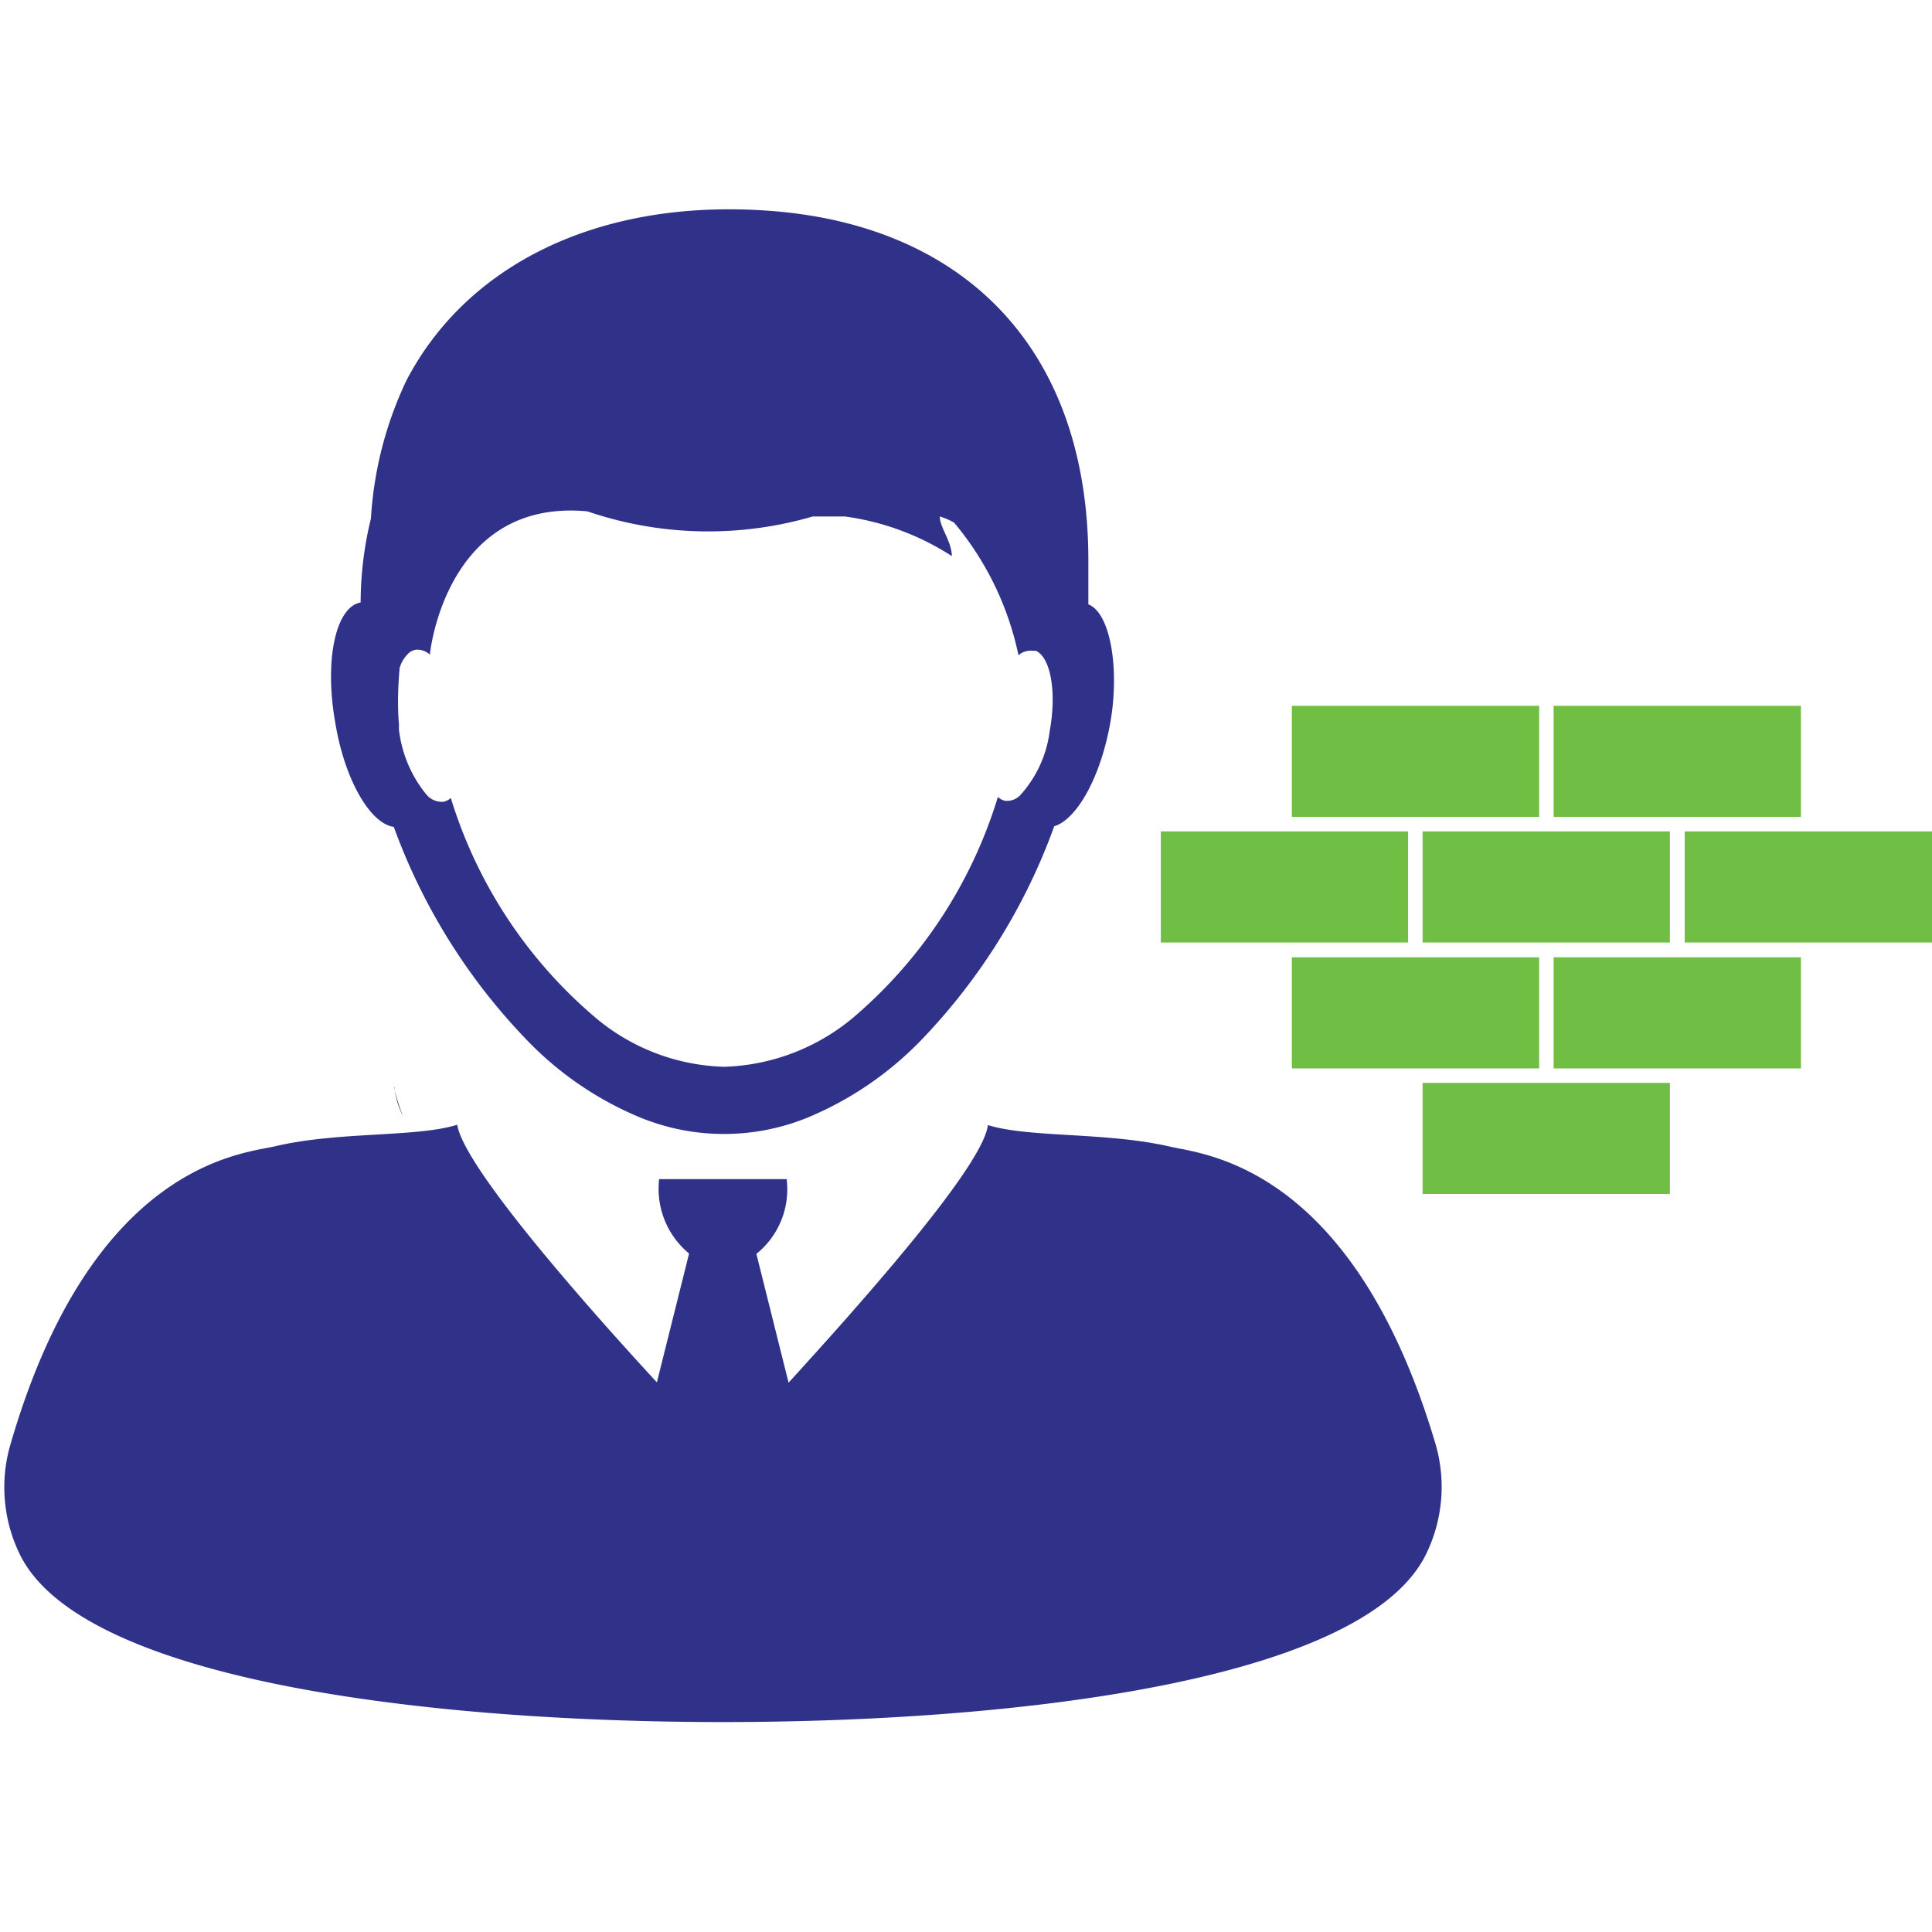 <svg id="Layer_1" data-name="Layer 1" xmlns="http://www.w3.org/2000/svg" viewBox="0 0 60 60"><defs><style>.cls-1{fill:none;}.cls-2{fill:#2f3288;}.cls-3{fill:#70be44;}</style></defs><title>pp_icons_Information_Architect</title><path class="cls-1" d="M13.2,24.66a.63.63,0,0,0,.54.24.46.46,0,0,0,.23-.12,14.49,14.49,0,0,0,4.57,6.9,6.48,6.48,0,0,0,3.94,1.47,6.55,6.55,0,0,0,4-1.53A14.55,14.55,0,0,0,31,24.78a.46.46,0,0,0,.23.12.57.57,0,0,0,.46-.17,3.64,3.64,0,0,0,.92-2c.22-1.22,0-2.28-.43-2.49l-.1,0a.57.57,0,0,0-.44.14h0v0a9.41,9.41,0,0,0-2-4.12,2.21,2.21,0,0,0-.44-.19c0,.31.33.77.37,1.23A8.12,8.12,0,0,0,26.27,16c-.32,0-.67,0-1,0a11.61,11.61,0,0,1-7-.16c-4.18-.39-4.84,4-4.89,4.45,0,0,0,0,0,0h0a.57.57,0,0,0-.45-.15.49.49,0,0,0-.18.08,1,1,0,0,0-.31.49c0,.58-.07,1.18-.07,1.79,0,.06,0,.11,0,.17A3.89,3.89,0,0,0,13.2,24.66Z"/><path class="cls-2" d="M36.34,35.61c-2-.46-4.38-.27-5.66-.67-.15,1.26-3.8,5.38-6.19,8l-1-4a2.57,2.57,0,0,0,.94-2.32H20.47a2.61,2.61,0,0,0,.93,2.31l-1,4c-2.39-2.59-6-6.72-6.2-8-1.28.4-3.68.2-5.66.67-1,.23-5.68.53-8.21,9.24a4.74,4.74,0,0,0,.33,3.52c2.07,3.92,13,5.12,21.79,5.12s19.71-1.2,21.79-5.12a4.75,4.75,0,0,0,.34-3.52C42,36.15,37.35,35.85,36.34,35.61Z"/><path class="cls-2" d="M12.23,25.68a18.72,18.72,0,0,0,4.24,6.73,10.39,10.39,0,0,0,3.4,2.29,6.88,6.88,0,0,0,5.23,0,10.53,10.53,0,0,0,3.51-2.4,18.75,18.75,0,0,0,4.13-6.64c.7-.21,1.44-1.52,1.74-3.21s0-3.42-.68-3.68c0-.44,0-.9,0-1.36,0-6.62-3.9-10.46-10-10.87-5.33-.36-9.35,1.76-11.18,5.28a11.57,11.57,0,0,0-1.1,4.28,11.07,11.07,0,0,0-.32,2.61h0v0h0c-.78.14-1.13,1.8-.79,3.72C10.7,24.22,11.5,25.58,12.23,25.68Zm.18-4.93a1,1,0,0,1,.31-.49.49.49,0,0,1,.18-.08.57.57,0,0,1,.45.15h0s0,0,0,0c.05-.5.71-4.84,4.89-4.45a11.61,11.61,0,0,0,7,.16c.36,0,.71,0,1,0a8.11,8.11,0,0,1,3.32,1.23c0-.45-.39-.92-.37-1.23a2.23,2.23,0,0,1,.44.19,9.41,9.41,0,0,1,2,4.12v0h0a.57.57,0,0,1,.44-.14l.1,0c.46.21.65,1.28.43,2.49a3.64,3.64,0,0,1-.92,2,.57.57,0,0,1-.46.17.46.46,0,0,1-.23-.12,14.55,14.55,0,0,1-4.49,6.85,6.55,6.55,0,0,1-4,1.53,6.47,6.47,0,0,1-3.94-1.47A14.5,14.5,0,0,1,14,24.78a.46.46,0,0,1-.23.12.63.63,0,0,1-.54-.24,3.88,3.88,0,0,1-.84-2c0-.06,0-.11,0-.17C12.34,21.93,12.36,21.34,12.41,20.75Z"/><path d="M12.25,33.77h0a2.67,2.67,0,0,0,.27.9h0a4.68,4.68,0,0,1-.28-.91S12.25,33.77,12.25,33.77Z"/><path d="M12.24,33.6s0,0,0-.06h0s0,0,0,.06Z"/><rect class="cls-3" x="40.12" y="21.92" width="7.68" height="3.45"/><rect class="cls-3" x="48.25" y="21.92" width="7.68" height="3.45"/><rect class="cls-3" x="40.12" y="29.73" width="7.68" height="3.45"/><rect class="cls-3" x="48.25" y="29.73" width="7.68" height="3.45"/><rect class="cls-3" x="44.18" y="25.82" width="7.68" height="3.45"/><rect class="cls-3" x="44.18" y="33.63" width="7.68" height="3.45"/><rect class="cls-3" x="36.05" y="25.82" width="7.68" height="3.45"/><rect class="cls-3" x="52.32" y="25.82" width="7.68" height="3.45"/><rect id="_Slice_" data-name="&lt;Slice&gt;" class="cls-1" width="60" height="60"/></svg>